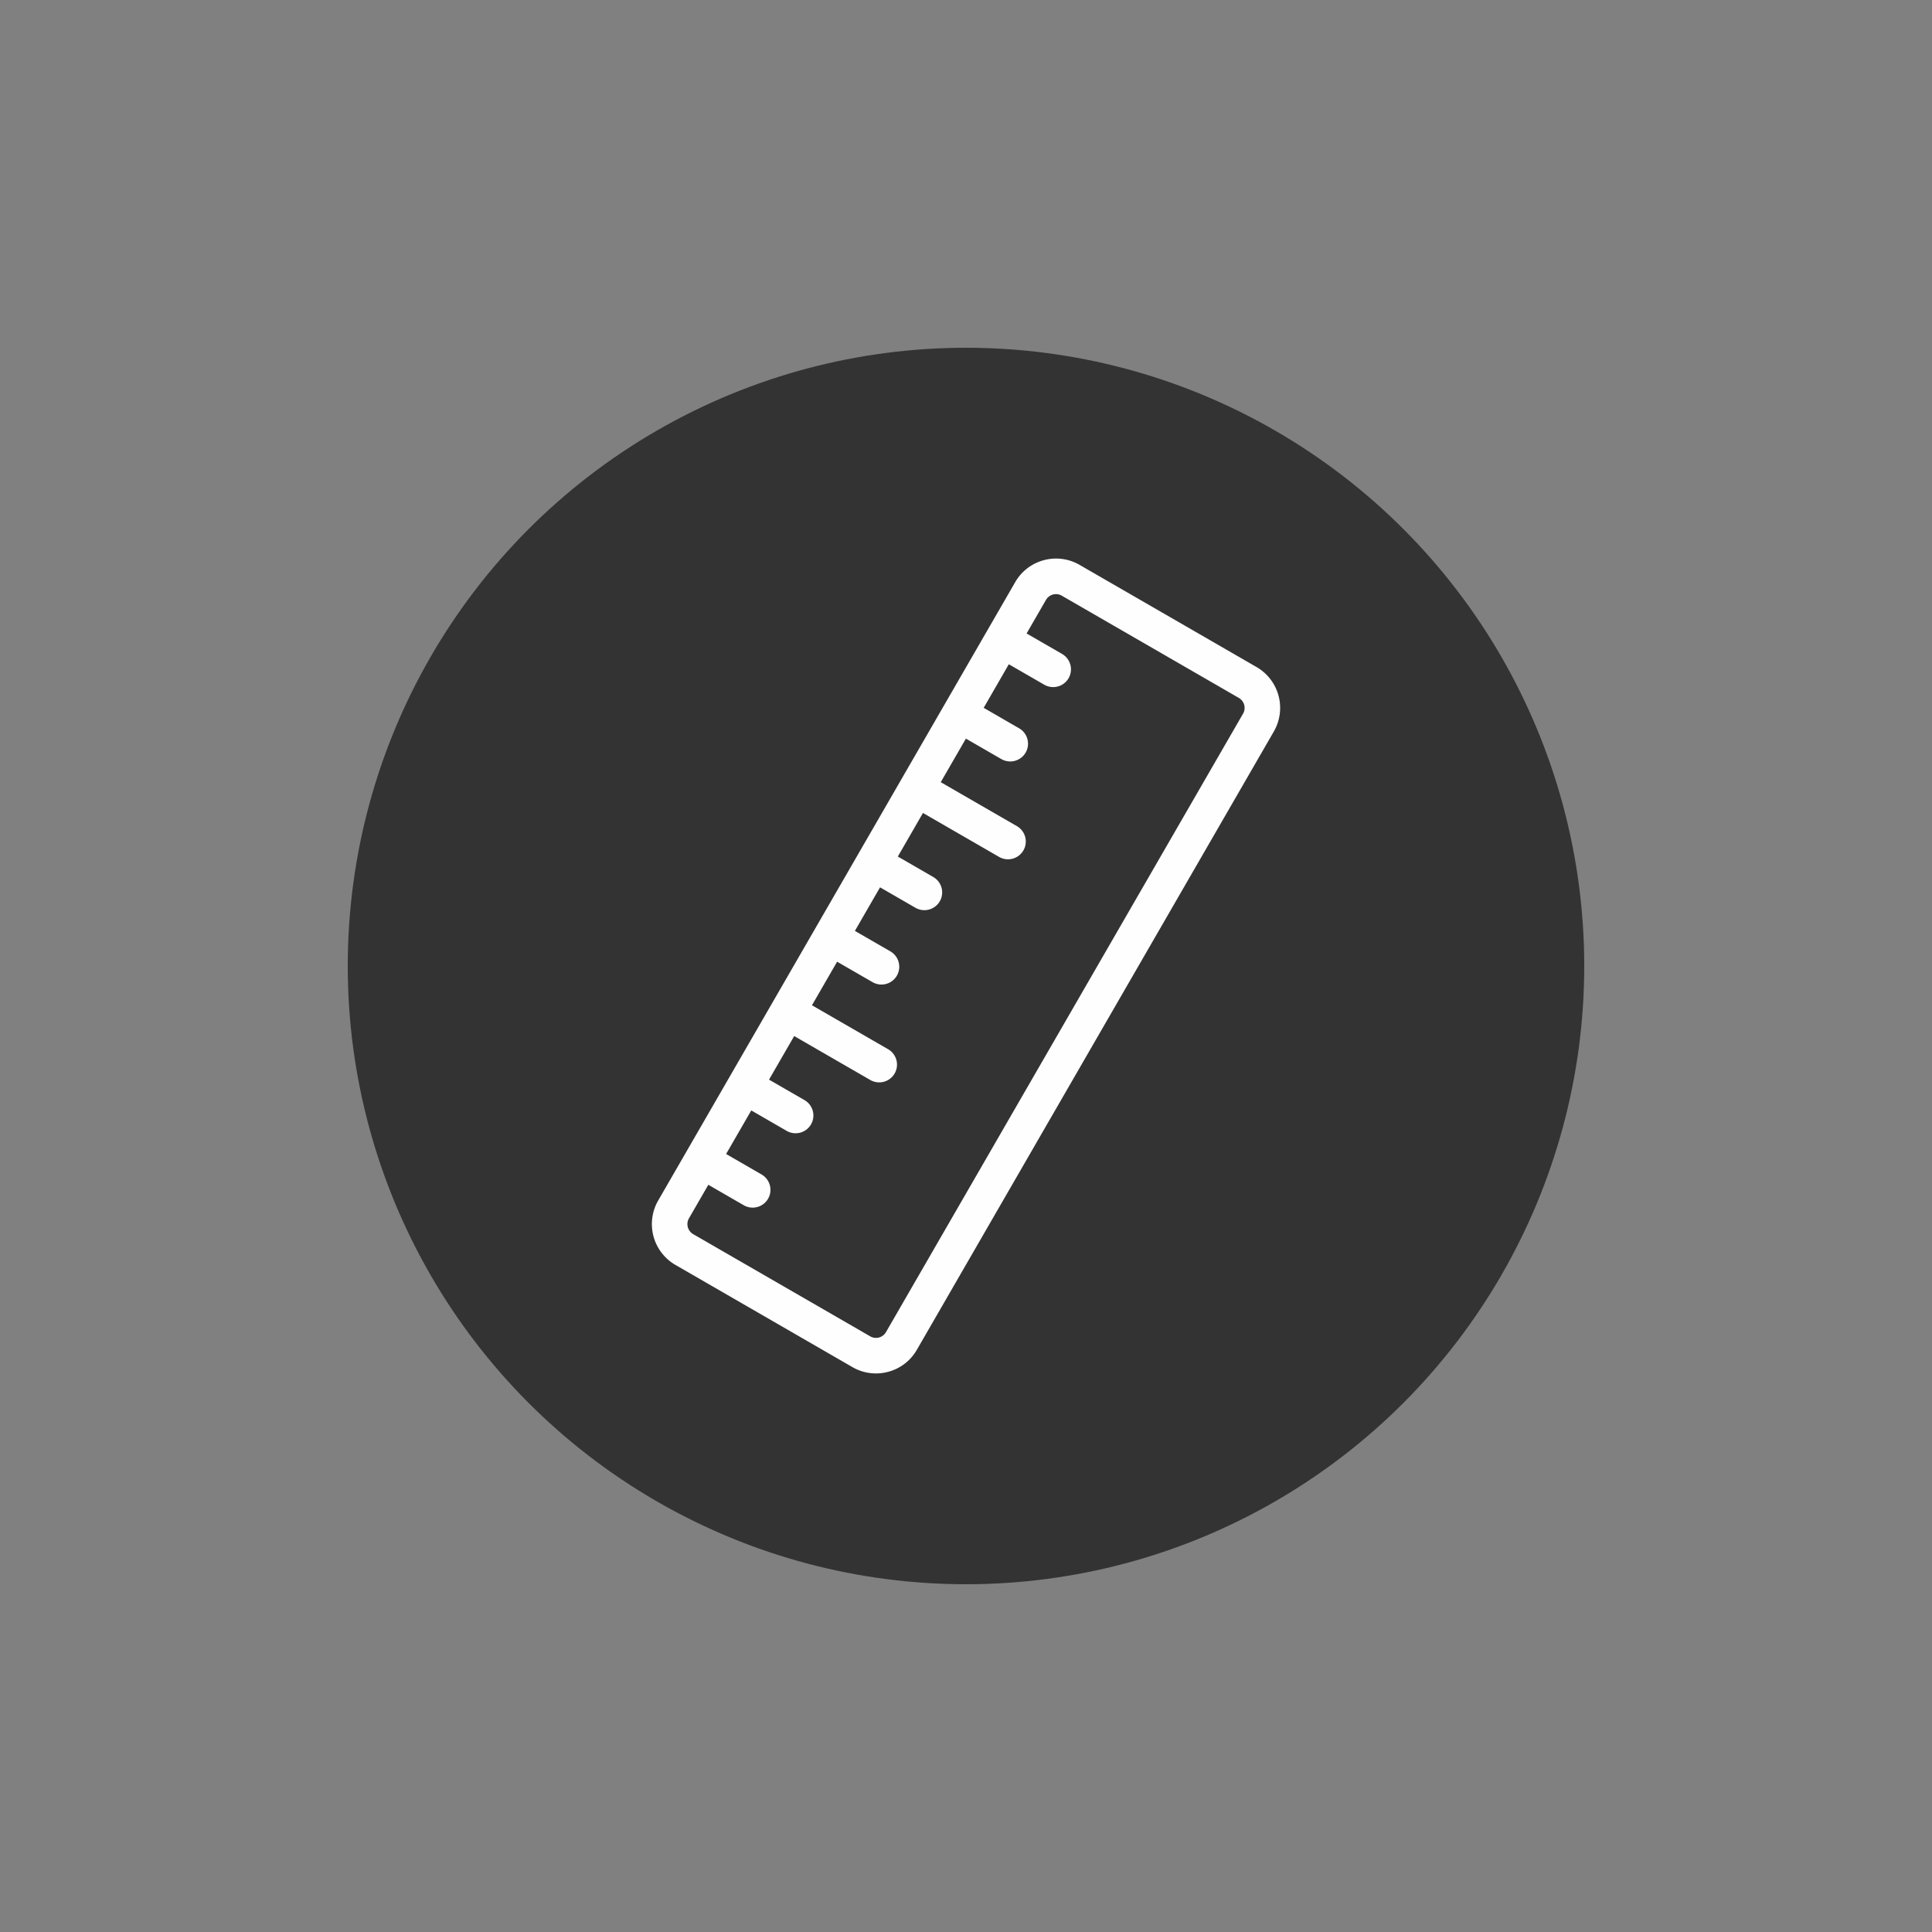 <?xml version="1.0" encoding="utf-8"?><svg xml:space="preserve" viewBox="0 0 100 100" y="0" x="0" xmlns="http://www.w3.org/2000/svg" id="圖層_1" version="1.1" width="200px" height="200px" xmlns:xlink="http://www.w3.org/1999/xlink" style="width:100%;height:100%;background-size:initial;background-repeat-y:initial;background-repeat-x:initial;background-position-y:initial;background-position-x:initial;background-origin:initial;background-color:initial;background-clip:initial;background-attachment:initial;animation-play-state:paused" ><rect x="0" y="0" width="100" height="100" fill="#808080" stroke="none"/><g class="ldl-scale" style="transform-origin:50% 50%;transform:rotate(0deg) scale(0.8, 0.8);animation-play-state:paused" ><circle fill="#333" r="40" cy="50" cx="50" style="fill:rgb(51, 51, 51);animation-play-state:paused" ></circle>
<path fill="#333" d="M43.225 74.956l-11.45-6.611a1.899 1.899 0 0 1-.695-2.595l23.1-40.011a1.899 1.899 0 0 1 2.595-.695l11.45 6.611a1.899 1.899 0 0 1 .695 2.595l-23.1 40.011a1.9 1.9 0 0 1-2.595.695z" style="fill:rgb(51, 51, 51);animation-play-state:paused" ></path>
<path fill="#fefefe" d="M68.801 30.659L57.35 24.048a3.04 3.04 0 0 0-2.314-.305 3.037 3.037 0 0 0-1.852 1.421l-1.828 3.165-.001.001v.001L45.8 37.952l-.001.001v.001l-5.555 9.622-2.777 4.81-5.555 9.622-1.828 3.166A3.053 3.053 0 0 0 31.2 69.34l11.451 6.611a3.034 3.034 0 0 0 2.315.305 3.037 3.037 0 0 0 1.852-1.421l23.101-40.011a3.055 3.055 0 0 0-1.118-4.165zm-.876 3.016L44.824 73.686a.747.747 0 0 1-1.023.274L32.35 67.349a.75.75 0 0 1-.274-1.024l1.253-2.17 2.294 1.325a1.153 1.153 0 0 0 1.571-.421 1.15 1.15 0 0 0-.421-1.571l-2.294-1.325 1.628-2.819 2.294 1.325a1.153 1.153 0 0 0 1.571-.421 1.15 1.15 0 0 0-.421-1.571l-2.295-1.325 1.628-2.819 4.927 2.844a1.153 1.153 0 0 0 1.571-.421 1.15 1.15 0 0 0-.421-1.571l-4.927-2.844 1.627-2.819 2.295 1.324a1.15 1.15 0 0 0 1.15-1.993l-2.295-1.324 1.628-2.819 2.294 1.325a1.153 1.153 0 0 0 1.571-.421 1.15 1.15 0 0 0-.421-1.571l-2.294-1.325 1.627-2.819 4.927 2.844a1.153 1.153 0 0 0 1.571-.421 1.15 1.15 0 0 0-.421-1.571l-4.927-2.844 1.628-2.819 2.294 1.325a1.153 1.153 0 0 0 1.571-.421 1.15 1.15 0 0 0-.421-1.571l-2.294-1.325 1.627-2.819 2.295 1.325a1.153 1.153 0 0 0 1.571-.421 1.15 1.15 0 0 0-.421-1.571l-2.295-1.325 1.253-2.17a.747.747 0 0 1 1.023-.274l11.451 6.611a.747.747 0 0 1 .277 1.023z" style="fill:rgb(254, 254, 254);animation-play-state:paused" ></path>
</g><!-- generated by https://loading.io/ --></svg>